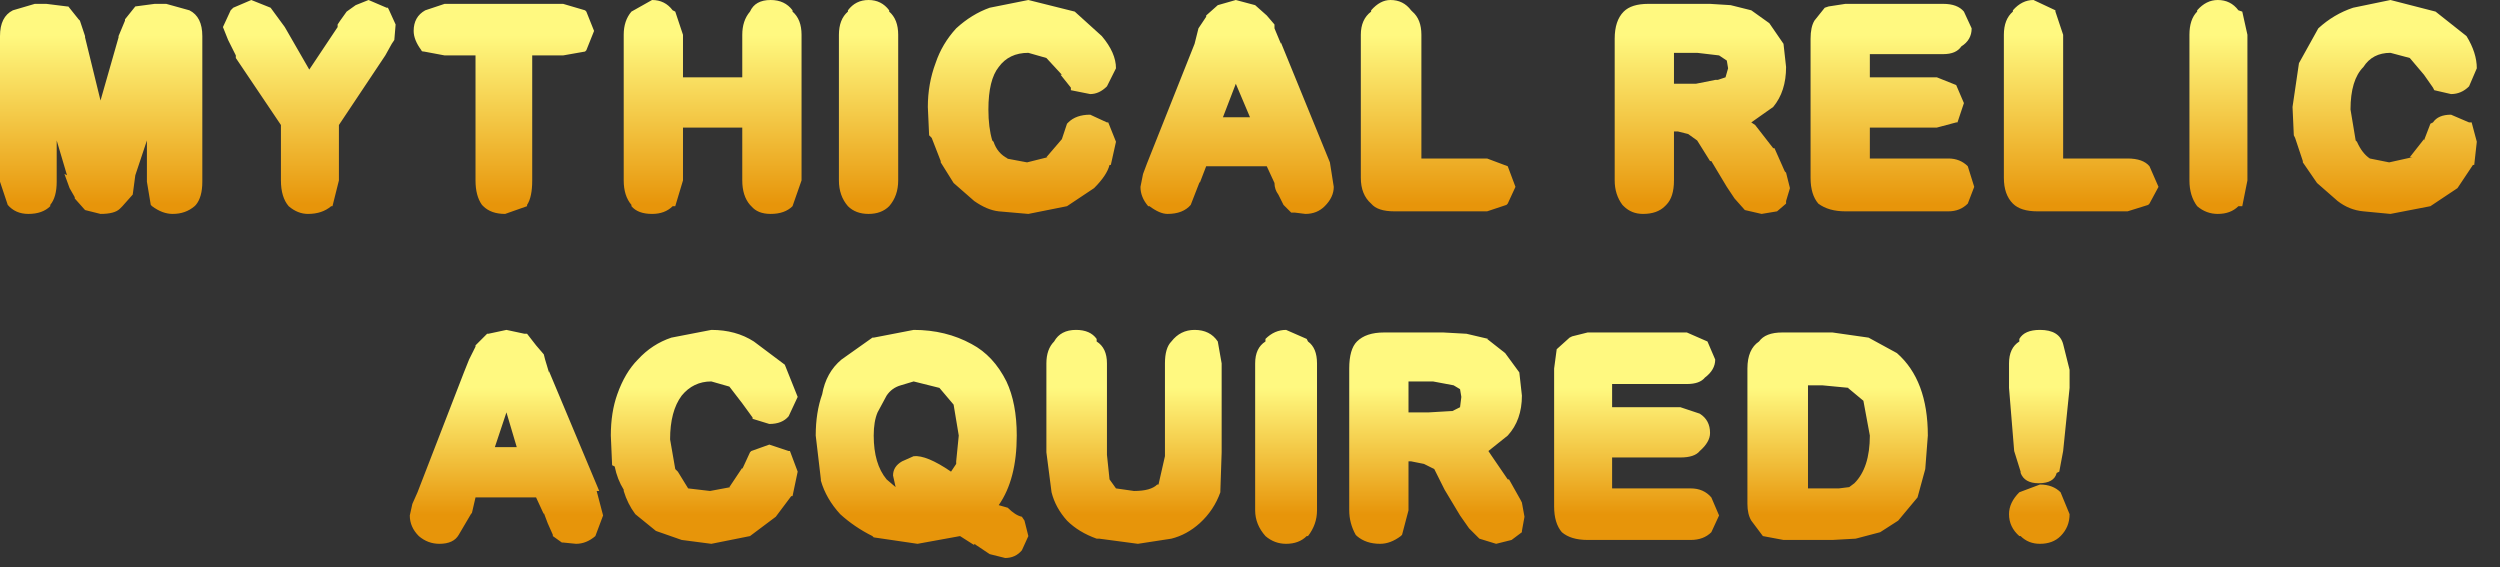 <?xml version="1.0" encoding="utf-8"?>
<svg version="1.1" id="Layer_1"
xmlns="http://www.w3.org/2000/svg"
xmlns:xlink="http://www.w3.org/1999/xlink"
xmlns:author="http://www.sothink.com"
width="97px" height="22px"
xml:space="preserve">
<rect width="100%" height="100%" fill="#333333" stroke="none"/>
<g id="3095" transform="matrix(1, 0, 0, 1, 10.3, 27.2)">
<linearGradient
id="LinearGradID_2900" gradientUnits="userSpaceOnUse" gradientTransform="matrix(0, 0.004, -0.005, 0, -6.4, -22.55)" spreadMethod ="pad" x1="-819.2" y1="0" x2="819.2" y2="0" >
<stop  offset="0" style="stop-color:#FFF980;stop-opacity:1" />
<stop  offset="1" style="stop-color:#E7950A;stop-opacity:1" />
</linearGradient>
<path style="fill:url(#LinearGradID_2900) " d="M20.8,-25.85L20.8 -20.2L20.45 -19.2Q20.15 -18.9 19.6 -18.9Q19.1 -18.9 18.85 -19.2L18.8 -19.25Q18.5 -19.6 18.5 -20.2L18.5 -22.25L16.2 -22.25L16.2 -20.2L15.9 -19.2L15.8 -19.2Q15.5 -18.9 15 -18.9Q14.45 -18.9 14.2 -19.2L14.2 -19.25Q13.9 -19.6 13.9 -20.2L13.9 -25.85Q13.9 -26.4 14.2 -26.75L15 -27.2Q15.5 -27.2 15.8 -26.8L15.9 -26.75L16.2 -25.85L16.2 -24.2L18.5 -24.2L18.5 -25.85Q18.5 -26.4 18.8 -26.75Q19 -27.2 19.6 -27.2Q20.15 -27.2 20.45 -26.8L20.45 -26.75Q20.8 -26.45 20.8 -25.85M23.4,-27.2Q23.9 -27.2 24.2 -26.8L24.2 -26.75Q24.55 -26.45 24.55 -25.85L24.55 -20.2Q24.55 -19.6 24.2 -19.2Q23.9 -18.9 23.4 -18.9Q22.9 -18.9 22.6 -19.2Q22.25 -19.6 22.25 -20.2L22.25 -25.85Q22.25 -26.45 22.6 -26.75L22.6 -26.8Q22.9 -27.2 23.4 -27.2M29.6,-27.2L31.4 -26.75L32.45 -25.8Q33 -25.15 33 -24.55L32.65 -23.85Q32.35 -23.55 32 -23.55L31.25 -23.7L31.25 -23.8L30.85 -24.3L30.9 -24.3L30.3 -24.95L29.6 -25.15Q28.85 -25.15 28.45 -24.6Q28.05 -24.1 28.05 -22.95Q28.05 -22.25 28.2 -21.75L28.25 -21.7Q28.4 -21.25 28.8 -21.05L28.75 -21.05L29.55 -20.9L30.35 -21.1L30.3 -21.1L30.9 -21.8L31.1 -22.4L31.15 -22.45Q31.45 -22.75 32 -22.75L32.65 -22.45L32.7 -22.45L33 -21.7L32.8 -20.8L32.75 -20.8Q32.65 -20.4 32.15 -19.9L31.1 -19.2L29.6 -18.9L28.45 -19Q28 -19.05 27.5 -19.4L26.7 -20.1L26.2 -20.9L26.2 -20.95L25.85 -21.85L25.75 -21.95L25.7 -23.05Q25.7 -23.95 26 -24.75Q26.25 -25.5 26.8 -26.1Q27.4 -26.65 28.1 -26.9L29.6 -27.2M36.5,-26.6L36.95 -27L37.65 -27.2L38.4 -27L38.85 -26.6L39.15 -26.25L39.15 -26.1L39.4 -25.5L39.4 -25.55L41.3 -20.9L41.45 -19.95Q41.45 -19.55 41.1 -19.2Q40.8 -18.9 40.35 -18.9L39.95 -18.95L39.8 -18.95L39.55 -19.2L39.5 -19.25L39.3 -19.65Q39.15 -19.85 39.15 -20.1L38.85 -20.75L36.5 -20.75L36.25 -20.1L36.25 -20.15L35.9 -19.25Q35.6 -18.9 35 -18.9Q34.7 -18.9 34.3 -19.2L34.25 -19.2Q33.95 -19.55 33.95 -19.95L34.05 -20.45L34.2 -20.85L36.05 -25.5L36.2 -26.1L36.5 -26.55L36.5 -26.6M0.75,-26.15L1.7 -24.5L2.8 -26.15L2.8 -26.25L2.9 -26.4L3.15 -26.75L3.5 -27L4 -27.2L4.7 -26.9L4.75 -26.9L4.8 -26.8L5.05 -26.25L5 -25.65L4.9 -25.5L4.65 -25.05L2.85 -22.35L2.85 -20.2L2.6 -19.2L2.55 -19.2Q2.2 -18.9 1.65 -18.9Q1.25 -18.9 0.9 -19.2Q0.6 -19.55 0.6 -20.2L0.6 -22.35L-1.15 -24.95L-1.15 -25.05L-1.45 -25.65L-1.65 -26.15L-1.35 -26.8L-1.25 -26.9L-0.55 -27.2L0.2 -26.9L0.75 -26.15M6.2,-26.8L6.95 -27.05L11.55 -27.05L12.4 -26.8L12.45 -26.75L12.75 -26L12.45 -25.25L12.4 -25.2L11.55 -25.05L10.35 -25.05L10.35 -20.2Q10.35 -19.55 10.15 -19.25L10.15 -19.2L9.3 -18.9Q8.75 -18.9 8.45 -19.2L8.4 -19.25Q8.15 -19.6 8.15 -20.2L8.15 -25.05L6.95 -25.05L6.15 -25.2Q6.05 -25.2 6.05 -25.25Q5.75 -25.65 5.75 -26Q5.75 -26.55 6.2 -26.8M37.15,-22.65L38.2 -22.65L37.65 -23.95L37.15 -22.65M65.1,-27.05Q65.65 -27.05 65.9 -26.75L66.2 -26.1Q66.2 -25.65 65.8 -25.4Q65.6 -25.1 65.1 -25.1L62.25 -25.1L62.25 -24.2L64.85 -24.2L65.6 -23.9L65.9 -23.2L65.65 -22.45L65.6 -22.45L64.85 -22.25L62.25 -22.25L62.25 -21.05L65.3 -21.05Q65.75 -21.05 66.05 -20.75L66.3 -19.95L66.05 -19.3Q65.75 -19 65.3 -19L61.3 -19Q60.65 -19 60.25 -19.3Q59.95 -19.65 59.95 -20.3L59.95 -25.7Q59.95 -26.15 60.1 -26.4L60.5 -26.9L60.65 -26.95L61.3 -27.05L65.1 -27.05M69.45,-26.8L69.45 -26.75L69.75 -25.85L69.75 -21.05L72.25 -21.05Q72.85 -21.05 73.1 -20.75L73.45 -19.95L73.1 -19.3L73.05 -19.25L72.25 -19L68.75 -19Q68.1 -19 67.8 -19.3Q67.45 -19.65 67.45 -20.3L67.45 -25.85Q67.45 -26.45 67.8 -26.75L67.8 -26.8Q68.15 -27.2 68.6 -27.2L69.45 -26.8M76.9,-25.85L76.9 -20.2L76.7 -19.2L76.55 -19.2Q76.25 -18.9 75.75 -18.9Q75.3 -18.9 74.95 -19.2Q74.65 -19.6 74.65 -20.2L74.65 -25.85Q74.65 -26.45 74.95 -26.75L74.95 -26.8Q75.3 -27.2 75.75 -27.2Q76.25 -27.2 76.55 -26.8L76.7 -26.75L76.9 -25.85M44.85,-25.85L44.85 -21.05L47.4 -21.05L48.2 -20.75L48.5 -19.95L48.2 -19.3L48.15 -19.25L47.4 -19L43.8 -19Q43.15 -19 42.9 -19.3Q42.5 -19.65 42.5 -20.3L42.5 -25.85Q42.5 -26.45 42.9 -26.75L42.9 -26.8Q43.25 -27.2 43.65 -27.2Q44.15 -27.2 44.45 -26.8L44.5 -26.75Q44.85 -26.45 44.85 -25.85M54.65,-25.15L54.65 -23.95L55.5 -23.95L56.25 -24.1L56.35 -24.1L56.65 -24.2L56.75 -24.55L56.7 -24.85L56.4 -25.05L55.55 -25.15L54.65 -25.15M53.65,-27.05L56.05 -27.05L56.85 -27L57.65 -26.8L58.35 -26.3L58.9 -25.5L59 -24.6Q59 -23.65 58.5 -23.05L57.65 -22.45L57.8 -22.35L58.5 -21.45L58.55 -21.45L58.95 -20.55L59 -20.5L59.15 -19.9L59 -19.4L59 -19.3L58.65 -19L58.05 -18.9L57.4 -19.05L57 -19.5L56.7 -19.95L56.1 -20.95L56.05 -20.95L55.55 -21.75L55.2 -22L54.8 -22.1L54.65 -22.1L54.65 -20.2Q54.65 -19.55 54.35 -19.25L54.3 -19.2Q54 -18.9 53.45 -18.9Q53 -18.9 52.7 -19.2L52.65 -19.25Q52.35 -19.65 52.35 -20.2L52.35 -25.7Q52.35 -26.4 52.7 -26.75Q53 -27.05 53.65 -27.05M78.9,-24.75L79.65 -26.1Q80.25 -26.65 81 -26.9L82.45 -27.2L84.2 -26.75L85.4 -25.8Q85.8 -25.15 85.8 -24.55L85.5 -23.85Q85.2 -23.55 84.8 -23.55L84.15 -23.7L84.1 -23.8L83.75 -24.3L83.2 -24.95L82.45 -25.15Q81.75 -25.15 81.4 -24.6Q80.9 -24.1 80.9 -22.95L81.1 -21.75L81.15 -21.7Q81.35 -21.25 81.65 -21.05L82.4 -20.9L83.3 -21.1L83.2 -21.1L83.75 -21.8L83.75 -21.75L84 -22.4L84.1 -22.45Q84.3 -22.75 84.8 -22.75L85.5 -22.45L85.6 -22.45L85.8 -21.7L85.7 -20.8L85.65 -20.8L85.05 -19.9L84 -19.2L82.45 -18.9L81.4 -19Q80.85 -19.05 80.4 -19.4L79.6 -20.1L79.05 -20.9L79.05 -20.95L78.75 -21.85L78.7 -21.95L78.65 -23.05L78.9 -24.75M-8.95,-27.05L-8.5 -27.05L-7.7 -26.95L-7.65 -26.95L-7.25 -26.45L-7.2 -26.4L-7 -25.8L-7 -25.75L-6.4 -23.3L-5.7 -25.75L-5.7 -25.8L-5.45 -26.4L-5.45 -26.45L-5.05 -26.95L-4.3 -27.05L-3.85 -27.05L-2.95 -26.8Q-2.45 -26.55 -2.45 -25.8L-2.45 -20.15Q-2.45 -19.55 -2.7 -19.25L-2.75 -19.2Q-3.1 -18.9 -3.6 -18.9Q-4 -18.9 -4.4 -19.2L-4.45 -19.25L-4.6 -20.15L-4.6 -21.75L-5.05 -20.4L-5.15 -19.65L-5.55 -19.2L-5.65 -19.1Q-5.85 -18.9 -6.4 -18.9L-7 -19.05L-7.4 -19.5L-7.4 -19.55L-7.6 -19.9L-7.8 -20.45L-7.7 -20.4L-8.1 -21.75L-8.1 -20.15Q-8.1 -19.55 -8.35 -19.25L-8.35 -19.2Q-8.65 -18.9 -9.2 -18.9Q-9.7 -18.9 -10 -19.25L-10.3 -20.15L-10.3 -25.8Q-10.3 -26.55 -9.8 -26.8L-8.95 -27.05" />
<linearGradient
id="LinearGradID_2901" gradientUnits="userSpaceOnUse" gradientTransform="matrix(0, 0.003, -0.005, 0, 9.35, -9.7)" spreadMethod ="pad" x1="-819.2" y1="0" x2="819.2" y2="0" >
<stop  offset="0" style="stop-color:#FFF980;stop-opacity:1" />
<stop  offset="1" style="stop-color:#E7950A;stop-opacity:1" />
</linearGradient>
<path style="fill:url(#LinearGradID_2901) " d="M10.85,-13.25L11 -12.75L11 -12.8L12.95 -8.15L12.85 -8.15L13.1 -7.2L12.8 -6.4Q12.45 -6.1 12.05 -6.1L11.55 -6.15L11.5 -6.15L11.15 -6.4L11.15 -6.45L10.95 -6.9L10.8 -7.3L10.8 -7.25L10.5 -7.9L8.15 -7.9L8 -7.25L8 -7.3L7.5 -6.45Q7.3 -6.1 6.75 -6.1Q6.3 -6.1 5.95 -6.4Q5.6 -6.75 5.6 -7.2L5.7 -7.65L5.9 -8.1L7.7 -12.75L7.9 -13.25L8.15 -13.75L8.15 -13.8L8.6 -14.25L8.65 -14.25L9.35 -14.4L10.05 -14.25L10.15 -14.25L10.5 -13.8L10.8 -13.45L10.85 -13.25M17.3,-14.4Q18.25 -14.4 18.95 -13.95L20.15 -13.05L20.65 -11.8L20.3 -11.05Q20.05 -10.75 19.55 -10.75L18.9 -10.95L18.9 -11L18.5 -11.55L18 -12.2L17.3 -12.4Q16.6 -12.4 16.15 -11.85Q15.7 -11.25 15.7 -10.15L15.9 -9L16 -8.9L16.4 -8.25L17.25 -8.15L18.05 -8.3L18 -8.3L18.5 -9.05L18.5 -9L18.8 -9.65L18.85 -9.7L19.55 -9.95L20.3 -9.7L20.35 -9.7L20.65 -8.9L20.45 -7.95L20.4 -7.95L19.8 -7.15L18.8 -6.4L17.3 -6.1L16.15 -6.25L15.15 -6.6L14.35 -7.25Q14.05 -7.65 13.9 -8.15L13.9 -8.2Q13.65 -8.6 13.55 -9.1L13.45 -9.15L13.4 -10.3Q13.4 -11.2 13.65 -11.9Q13.95 -12.75 14.45 -13.25Q15 -13.85 15.75 -14.1L17.3 -14.4M9.75,-9.85L9.35 -11.2L8.9 -9.85L9.75 -9.85M35.15,-13.95Q35.5 -14.4 36.05 -14.4Q36.65 -14.4 36.95 -13.95L37.1 -13.1L37.1 -9.65L37.05 -8.15L37.05 -8.1Q36.8 -7.4 36.25 -6.9Q35.75 -6.45 35.15 -6.3L33.85 -6.1L32.35 -6.3L32.25 -6.3Q31.55 -6.55 31.1 -7Q30.65 -7.5 30.5 -8.1L30.3 -9.65L30.3 -13.1Q30.3 -13.65 30.6 -13.95Q30.85 -14.4 31.45 -14.4Q32 -14.4 32.25 -14.05L32.25 -13.95Q32.65 -13.7 32.65 -13.1L32.65 -9.55L32.75 -8.6L33 -8.25L33.7 -8.15Q34.35 -8.15 34.6 -8.4L34.65 -8.4L34.9 -9.5L34.9 -13.1Q34.9 -13.7 35.15 -13.95M40.45,-13.95Q40.8 -13.7 40.8 -13.1L40.8 -7.4Q40.8 -6.85 40.45 -6.4L40.4 -6.4Q40.1 -6.1 39.6 -6.1Q39.15 -6.1 38.8 -6.4Q38.4 -6.85 38.4 -7.4L38.4 -13.1Q38.4 -13.7 38.8 -13.95L38.8 -14.05Q39.15 -14.4 39.6 -14.4L40.4 -14.05L40.45 -13.95M23.55,-14.1L23.6 -14.1L25.15 -14.4Q26.4 -14.4 27.4 -13.85Q28.25 -13.4 28.75 -12.4Q29.15 -11.55 29.15 -10.3Q29.15 -8.6 28.45 -7.6L28.8 -7.5Q29.1 -7.2 29.35 -7.15L29.45 -7L29.6 -6.4L29.35 -5.85Q29.1 -5.55 28.7 -5.55L28.1 -5.7L27.5 -6.1L27.5 -6.05L26.95 -6.4L25.3 -6.1L23.6 -6.35L23.55 -6.4Q22.85 -6.75 22.3 -7.25Q21.75 -7.85 21.55 -8.55L21.55 -8.6L21.35 -10.3Q21.35 -11.2 21.6 -11.9Q21.75 -12.75 22.35 -13.25L23.55 -14.1M26.15,-12.15L25.15 -12.4L24.65 -12.25Q24.3 -12.15 24.1 -11.85L23.75 -11.2Q23.6 -10.85 23.6 -10.3Q23.6 -9.2 24.1 -8.6L24.45 -8.3L24.35 -8.75Q24.35 -9.1 24.7 -9.3L25.15 -9.5Q25.65 -9.55 26.6 -8.9L26.8 -9.2L26.8 -9.3L26.9 -10.3L26.7 -11.5L26.15 -12.15M55.15,-14.3L55.95 -13.95L56.25 -13.25Q56.25 -12.85 55.85 -12.55Q55.65 -12.3 55.15 -12.3L52.25 -12.3L52.25 -11.4L54.9 -11.4L55.65 -11.15Q56.05 -10.9 56.05 -10.4Q56.05 -10.05 55.65 -9.7Q55.45 -9.45 54.9 -9.45L52.25 -9.45L52.25 -8.25L55.3 -8.25Q55.8 -8.25 56.1 -7.9L56.4 -7.2L56.1 -6.55Q55.8 -6.25 55.3 -6.25L51.3 -6.25Q50.65 -6.25 50.3 -6.55Q50 -6.9 50 -7.55L50 -12.9L50.1 -13.65L50.6 -14.1L50.7 -14.15L51.3 -14.3L55.15 -14.3M57.95,-13.95Q58.2 -14.3 58.85 -14.3L60.8 -14.3L62.2 -14.1L63.3 -13.5Q64.5 -12.45 64.5 -10.3L64.4 -9L64.1 -7.9L63.35 -7L62.65 -6.55L61.7 -6.3L60.8 -6.25L58.9 -6.25L58.1 -6.4L57.65 -7Q57.5 -7.25 57.5 -7.65L57.5 -12.9Q57.5 -13.65 57.95 -13.95M44.35,-12.4L44.35 -11.2L45.15 -11.2L46 -11.25L46.05 -11.25L46.35 -11.4L46.4 -11.8L46.35 -12.1L46.1 -12.25L45.3 -12.4L44.35 -12.4M43.4,-14.3L45.7 -14.3L46.6 -14.25L47.45 -14.05L47.4 -14.05L48.1 -13.5L48.65 -12.75L48.75 -11.85Q48.75 -10.9 48.2 -10.3L47.45 -9.7L47.55 -9.55L48.2 -8.6L48.25 -8.6L48.7 -7.8L48.75 -7.7L48.85 -7.15L48.75 -6.6L48.75 -6.55L48.35 -6.25L47.75 -6.1L47.1 -6.3L46.7 -6.7L46.35 -7.2L45.75 -8.2L45.35 -9L44.95 -9.2L44.45 -9.3L44.35 -9.3L44.35 -7.4L44.1 -6.45L44.05 -6.4Q43.65 -6.1 43.25 -6.1Q42.7 -6.1 42.35 -6.4L42.3 -6.45Q42.05 -6.9 42.05 -7.4L42.05 -12.9Q42.05 -13.65 42.35 -13.95Q42.7 -14.3 43.4 -14.3M59.85,-12.25L59.85 -8.25L60.5 -8.25L61.05 -8.25L61.45 -8.3L61.65 -8.45Q62.25 -9.05 62.25 -10.3L62 -11.65L61.4 -12.15L61.45 -12.15L60.4 -12.25L59.85 -12.25M68.85,-14.4Q69.6 -14.4 69.75 -13.85L70 -12.85L70 -12.15L69.75 -9.7L69.6 -8.9L69.5 -8.85Q69.4 -8.45 68.8 -8.45Q68.25 -8.45 68.1 -8.85L68.1 -8.9L67.85 -9.7L67.65 -12.15L67.65 -13.1Q67.65 -13.7 68.05 -13.95L68.05 -14.05Q68.25 -14.4 68.85 -14.4M67.65,-7.25Q67.65 -7.7 68.05 -8.1L68.85 -8.4Q69.35 -8.4 69.65 -8.1L70 -7.25Q70 -6.75 69.65 -6.4Q69.35 -6.1 68.85 -6.1Q68.4 -6.1 68.1 -6.4L68.05 -6.4Q67.65 -6.75 67.65 -7.25" />
</g>
</svg>
